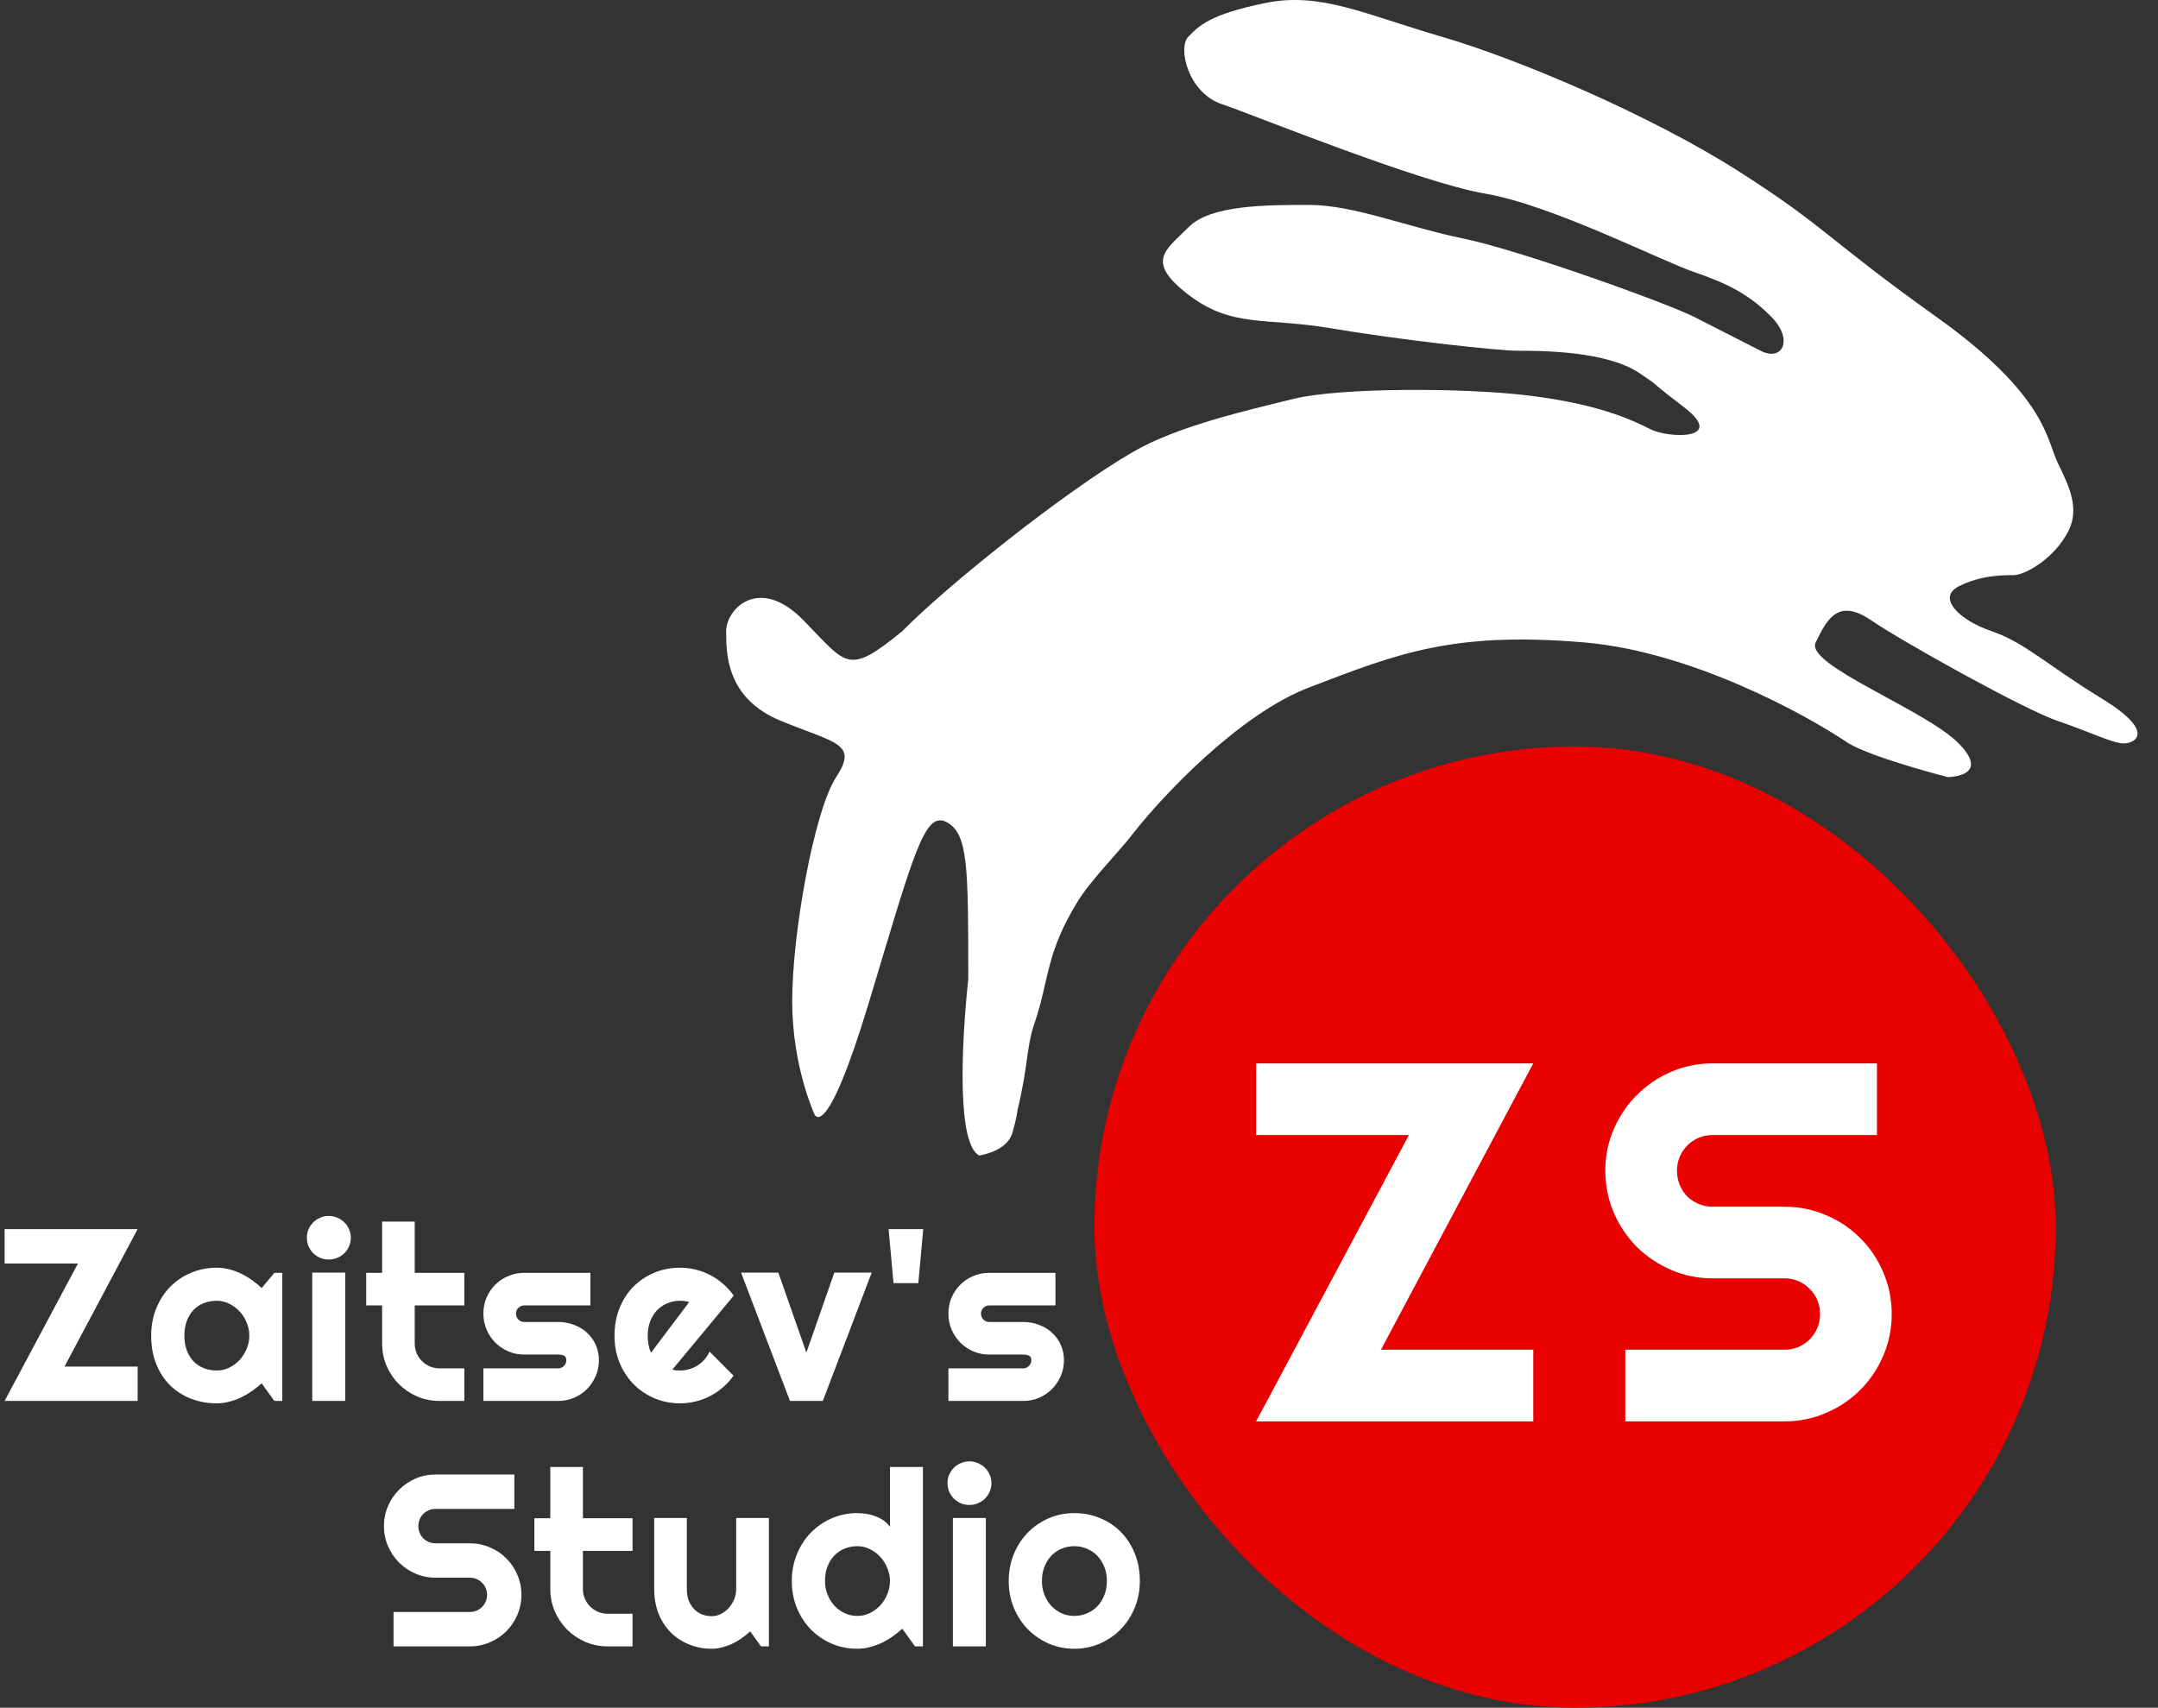 <svg width="211" height="167" viewBox="0 0 211 167" fill="none" xmlns="http://www.w3.org/2000/svg">
<rect x="0" y="0" width="211" height="167" fill="#333333" stroke="none"/>
<path d="M13.457 137H0.45L7.621 123.559H0.45V120.195H13.457L6.309 133.637H13.457V137ZM27.601 137H26.828L25.586 135.277C25.281 135.551 24.957 135.809 24.613 136.051C24.277 136.285 23.922 136.492 23.547 136.672C23.172 136.844 22.785 136.98 22.387 137.082C21.996 137.184 21.598 137.234 21.191 137.234C20.308 137.234 19.476 137.086 18.695 136.789C17.922 136.492 17.242 136.062 16.656 135.5C16.078 134.93 15.621 134.234 15.285 133.414C14.949 132.594 14.781 131.66 14.781 130.613C14.781 129.637 14.949 128.742 15.285 127.93C15.621 127.109 16.078 126.406 16.656 125.82C17.242 125.234 17.922 124.781 18.695 124.461C19.476 124.133 20.308 123.969 21.191 123.969C21.598 123.969 22 124.02 22.398 124.121C22.797 124.223 23.183 124.363 23.558 124.543C23.933 124.723 24.289 124.934 24.625 125.176C24.969 125.418 25.289 125.68 25.586 125.961L26.828 124.473H27.601V137ZM24.379 130.613C24.379 130.176 24.293 129.754 24.121 129.348C23.957 128.934 23.73 128.57 23.441 128.258C23.152 127.938 22.812 127.684 22.422 127.496C22.039 127.301 21.629 127.203 21.191 127.203C20.754 127.203 20.34 127.277 19.949 127.426C19.566 127.574 19.23 127.793 18.941 128.082C18.66 128.371 18.437 128.73 18.273 129.16C18.109 129.582 18.027 130.066 18.027 130.613C18.027 131.16 18.109 131.648 18.273 132.078C18.437 132.5 18.66 132.855 18.941 133.145C19.23 133.434 19.566 133.652 19.949 133.801C20.34 133.949 20.754 134.023 21.191 134.023C21.629 134.023 22.039 133.93 22.422 133.742C22.812 133.547 23.152 133.293 23.441 132.98C23.73 132.66 23.957 132.297 24.121 131.891C24.293 131.477 24.379 131.051 24.379 130.613ZM34.304 121.039C34.304 121.336 34.245 121.613 34.128 121.871C34.019 122.129 33.867 122.355 33.671 122.551C33.476 122.738 33.245 122.891 32.98 123.008C32.722 123.117 32.445 123.172 32.148 123.172C31.851 123.172 31.57 123.117 31.304 123.008C31.046 122.891 30.82 122.738 30.624 122.551C30.437 122.355 30.285 122.129 30.167 121.871C30.058 121.613 30.003 121.336 30.003 121.039C30.003 120.75 30.058 120.477 30.167 120.219C30.285 119.953 30.437 119.727 30.624 119.539C30.82 119.344 31.046 119.191 31.304 119.082C31.57 118.965 31.851 118.906 32.148 118.906C32.445 118.906 32.722 118.965 32.98 119.082C33.245 119.191 33.476 119.344 33.671 119.539C33.867 119.727 34.019 119.953 34.128 120.219C34.245 120.477 34.304 120.75 34.304 121.039ZM33.753 137H30.531V124.449H33.753V137ZM42.975 137C42.202 137 41.475 136.855 40.796 136.566C40.116 136.27 39.518 135.867 39.003 135.359C38.495 134.844 38.093 134.246 37.796 133.566C37.507 132.887 37.362 132.16 37.362 131.387V127.66H35.804V124.473H37.362V119.457H40.55V124.473H45.401V127.66H40.55V131.387C40.55 131.723 40.612 132.039 40.737 132.336C40.862 132.625 41.034 132.879 41.253 133.098C41.472 133.316 41.729 133.492 42.026 133.625C42.323 133.75 42.639 133.812 42.975 133.812H45.401V137H42.975ZM54.577 137H47.264V133.812H54.577C54.795 133.812 54.983 133.734 55.139 133.578C55.295 133.422 55.373 133.234 55.373 133.016C55.373 132.789 55.295 132.641 55.139 132.57C54.983 132.5 54.795 132.465 54.577 132.465H51.248C50.694 132.465 50.174 132.359 49.69 132.148C49.206 131.938 48.784 131.652 48.424 131.293C48.065 130.926 47.78 130.5 47.569 130.016C47.366 129.531 47.264 129.012 47.264 128.457C47.264 127.902 47.366 127.383 47.569 126.898C47.78 126.414 48.065 125.992 48.424 125.633C48.784 125.273 49.206 124.992 49.69 124.789C50.174 124.578 50.694 124.473 51.248 124.473H57.729V127.66H51.248C51.03 127.66 50.842 127.738 50.686 127.895C50.53 128.051 50.452 128.238 50.452 128.457C50.452 128.684 50.53 128.879 50.686 129.043C50.842 129.199 51.03 129.277 51.248 129.277H54.577C55.123 129.277 55.639 129.371 56.123 129.559C56.608 129.738 57.03 129.992 57.389 130.32C57.748 130.648 58.034 131.043 58.245 131.504C58.456 131.965 58.561 132.469 58.561 133.016C58.561 133.57 58.456 134.09 58.245 134.574C58.034 135.051 57.748 135.473 57.389 135.84C57.03 136.199 56.608 136.484 56.123 136.695C55.639 136.898 55.123 137 54.577 137ZM65.744 133.93C65.869 133.969 65.994 133.996 66.119 134.012C66.244 134.02 66.369 134.023 66.494 134.023C66.807 134.023 67.107 133.98 67.396 133.895C67.686 133.809 67.955 133.688 68.205 133.531C68.463 133.367 68.689 133.172 68.885 132.945C69.088 132.711 69.252 132.453 69.377 132.172L71.721 134.527C71.424 134.949 71.08 135.328 70.689 135.664C70.307 136 69.889 136.285 69.436 136.52C68.99 136.754 68.517 136.93 68.017 137.047C67.525 137.172 67.017 137.234 66.494 137.234C65.611 137.234 64.779 137.07 63.998 136.742C63.224 136.414 62.545 135.957 61.959 135.371C61.381 134.785 60.924 134.09 60.588 133.285C60.252 132.473 60.084 131.582 60.084 130.613C60.084 129.621 60.252 128.715 60.588 127.895C60.924 127.074 61.381 126.375 61.959 125.797C62.545 125.219 63.224 124.77 63.998 124.449C64.779 124.129 65.611 123.969 66.494 123.969C67.017 123.969 67.529 124.031 68.029 124.156C68.529 124.281 69.002 124.461 69.447 124.695C69.9 124.93 70.322 125.219 70.713 125.562C71.103 125.898 71.447 126.277 71.744 126.699L65.744 133.93ZM67.385 127.332C67.236 127.277 67.088 127.242 66.939 127.227C66.799 127.211 66.65 127.203 66.494 127.203C66.057 127.203 65.642 127.285 65.252 127.449C64.869 127.605 64.533 127.832 64.244 128.129C63.963 128.426 63.74 128.785 63.576 129.207C63.412 129.621 63.33 130.09 63.33 130.613C63.33 130.73 63.334 130.863 63.342 131.012C63.357 131.16 63.377 131.312 63.4 131.469C63.432 131.617 63.467 131.762 63.506 131.902C63.545 132.043 63.596 132.168 63.658 132.277L67.385 127.332ZM77.24 137L72.458 124.449H76.103L78.845 132.277L81.576 124.449H85.232L80.451 137H77.24ZM89.79 125.48H87.364L86.884 120.195H90.27L89.79 125.48ZM100.043 137H92.731V133.812H100.043C100.262 133.812 100.45 133.734 100.606 133.578C100.762 133.422 100.84 133.234 100.84 133.016C100.84 132.789 100.762 132.641 100.606 132.57C100.45 132.5 100.262 132.465 100.043 132.465H96.715C96.161 132.465 95.641 132.359 95.157 132.148C94.672 131.938 94.251 131.652 93.891 131.293C93.532 130.926 93.247 130.5 93.036 130.016C92.832 129.531 92.731 129.012 92.731 128.457C92.731 127.902 92.832 127.383 93.036 126.898C93.247 126.414 93.532 125.992 93.891 125.633C94.251 125.273 94.672 124.992 95.157 124.789C95.641 124.578 96.161 124.473 96.715 124.473H103.196V127.66H96.715C96.497 127.66 96.309 127.738 96.153 127.895C95.997 128.051 95.918 128.238 95.918 128.457C95.918 128.684 95.997 128.879 96.153 129.043C96.309 129.199 96.497 129.277 96.715 129.277H100.043C100.59 129.277 101.106 129.371 101.59 129.559C102.075 129.738 102.497 129.992 102.856 130.32C103.215 130.648 103.5 131.043 103.711 131.504C103.922 131.965 104.028 132.469 104.028 133.016C104.028 133.57 103.922 134.09 103.711 134.574C103.5 135.051 103.215 135.473 102.856 135.84C102.497 136.199 102.075 136.484 101.59 136.695C101.106 136.898 100.59 137 100.043 137Z" fill="white"/>
<path d="M37.541 149.234C37.541 148.539 37.674 147.887 37.94 147.277C38.206 146.668 38.565 146.137 39.018 145.684C39.479 145.223 40.014 144.859 40.623 144.594C41.233 144.328 41.885 144.195 42.581 144.195H50.291V147.559H42.581C42.346 147.559 42.127 147.602 41.924 147.688C41.721 147.773 41.541 147.895 41.385 148.051C41.237 148.199 41.12 148.375 41.034 148.578C40.948 148.781 40.905 149 40.905 149.234C40.905 149.469 40.948 149.691 41.034 149.902C41.12 150.105 41.237 150.285 41.385 150.441C41.541 150.59 41.721 150.707 41.924 150.793C42.127 150.879 42.346 150.922 42.581 150.922H45.944C46.639 150.922 47.291 151.055 47.901 151.32C48.518 151.578 49.053 151.938 49.506 152.398C49.967 152.852 50.327 153.387 50.584 154.004C50.85 154.613 50.983 155.266 50.983 155.961C50.983 156.656 50.85 157.309 50.584 157.918C50.327 158.527 49.967 159.062 49.506 159.523C49.053 159.977 48.518 160.336 47.901 160.602C47.291 160.867 46.639 161 45.944 161H38.479V157.637H45.944C46.178 157.637 46.397 157.594 46.6 157.508C46.803 157.422 46.979 157.305 47.127 157.156C47.284 157 47.405 156.82 47.491 156.617C47.577 156.414 47.62 156.195 47.62 155.961C47.62 155.727 47.577 155.508 47.491 155.305C47.405 155.102 47.284 154.926 47.127 154.777C46.979 154.621 46.803 154.5 46.6 154.414C46.397 154.328 46.178 154.285 45.944 154.285H42.581C41.885 154.285 41.233 154.152 40.623 153.887C40.014 153.621 39.479 153.262 39.018 152.809C38.565 152.348 38.206 151.812 37.94 151.203C37.674 150.586 37.541 149.93 37.541 149.234ZM59.42 161C58.646 161 57.92 160.855 57.24 160.566C56.56 160.27 55.963 159.867 55.447 159.359C54.939 158.844 54.537 158.246 54.24 157.566C53.951 156.887 53.807 156.16 53.807 155.387V151.66H52.248V148.473H53.807V143.457H56.994V148.473H61.846V151.66H56.994V155.387C56.994 155.723 57.057 156.039 57.182 156.336C57.307 156.625 57.478 156.879 57.697 157.098C57.916 157.316 58.174 157.492 58.471 157.625C58.767 157.75 59.084 157.812 59.42 157.812H61.846V161H59.42ZM73.353 159.535C73.095 159.77 72.818 159.992 72.521 160.203C72.232 160.406 71.927 160.586 71.607 160.742C71.287 160.891 70.954 161.008 70.611 161.094C70.275 161.188 69.931 161.234 69.579 161.234C68.806 161.234 68.079 161.098 67.4 160.824C66.72 160.551 66.123 160.164 65.607 159.664C65.099 159.156 64.697 158.543 64.4 157.824C64.111 157.098 63.966 156.285 63.966 155.387V148.449H67.154V155.387C67.154 155.809 67.216 156.188 67.341 156.523C67.474 156.852 67.65 157.129 67.869 157.355C68.087 157.582 68.341 157.754 68.63 157.871C68.927 157.988 69.244 158.047 69.579 158.047C69.908 158.047 70.216 157.973 70.505 157.824C70.802 157.668 71.06 157.465 71.279 157.215C71.498 156.965 71.669 156.684 71.794 156.371C71.919 156.051 71.982 155.723 71.982 155.387V148.449H75.181V161H74.408L73.353 159.535ZM90.239 161H89.466L88.224 159.277C87.919 159.551 87.595 159.809 87.251 160.051C86.915 160.285 86.559 160.492 86.184 160.672C85.809 160.844 85.423 160.98 85.024 161.082C84.634 161.184 84.235 161.234 83.829 161.234C82.946 161.234 82.114 161.07 81.333 160.742C80.559 160.406 79.88 159.945 79.294 159.359C78.716 158.766 78.259 158.066 77.923 157.262C77.587 156.449 77.419 155.566 77.419 154.613C77.419 153.668 77.587 152.789 77.923 151.977C78.259 151.164 78.716 150.461 79.294 149.867C79.88 149.273 80.559 148.809 81.333 148.473C82.114 148.137 82.946 147.969 83.829 147.969C84.11 147.969 84.399 147.992 84.696 148.039C85.001 148.086 85.294 148.164 85.575 148.273C85.864 148.375 86.134 148.512 86.384 148.684C86.634 148.855 86.845 149.066 87.017 149.316V143.457H90.239V161ZM87.017 154.613C87.017 154.176 86.931 153.754 86.759 153.348C86.595 152.934 86.368 152.57 86.079 152.258C85.79 151.938 85.45 151.684 85.059 151.496C84.677 151.301 84.267 151.203 83.829 151.203C83.392 151.203 82.978 151.281 82.587 151.438C82.204 151.594 81.868 151.82 81.579 152.117C81.298 152.406 81.075 152.762 80.911 153.184C80.747 153.605 80.665 154.082 80.665 154.613C80.665 155.074 80.747 155.512 80.911 155.926C81.075 156.34 81.298 156.703 81.579 157.016C81.868 157.328 82.204 157.574 82.587 157.754C82.978 157.934 83.392 158.023 83.829 158.023C84.267 158.023 84.677 157.93 85.059 157.742C85.45 157.547 85.79 157.293 86.079 156.98C86.368 156.66 86.595 156.297 86.759 155.891C86.931 155.477 87.017 155.051 87.017 154.613ZM96.942 145.039C96.942 145.336 96.883 145.613 96.766 145.871C96.657 146.129 96.504 146.355 96.309 146.551C96.114 146.738 95.883 146.891 95.618 147.008C95.36 147.117 95.082 147.172 94.786 147.172C94.489 147.172 94.207 147.117 93.942 147.008C93.684 146.891 93.457 146.738 93.262 146.551C93.075 146.355 92.922 146.129 92.805 145.871C92.696 145.613 92.641 145.336 92.641 145.039C92.641 144.75 92.696 144.477 92.805 144.219C92.922 143.953 93.075 143.727 93.262 143.539C93.457 143.344 93.684 143.191 93.942 143.082C94.207 142.965 94.489 142.906 94.786 142.906C95.082 142.906 95.36 142.965 95.618 143.082C95.883 143.191 96.114 143.344 96.309 143.539C96.504 143.727 96.657 143.953 96.766 144.219C96.883 144.477 96.942 144.75 96.942 145.039ZM96.391 161H93.168V148.449H96.391V161ZM111.449 154.613C111.449 155.551 111.281 156.426 110.945 157.238C110.609 158.043 110.152 158.742 109.574 159.336C108.996 159.922 108.316 160.387 107.535 160.73C106.762 161.066 105.93 161.234 105.039 161.234C104.156 161.234 103.324 161.066 102.543 160.73C101.77 160.387 101.09 159.922 100.504 159.336C99.926 158.742 99.469 158.043 99.133 157.238C98.797 156.426 98.629 155.551 98.629 154.613C98.629 153.66 98.797 152.777 99.133 151.965C99.469 151.152 99.926 150.453 100.504 149.867C101.09 149.273 101.77 148.809 102.543 148.473C103.324 148.137 104.156 147.969 105.039 147.969C105.93 147.969 106.762 148.129 107.535 148.449C108.316 148.762 108.996 149.211 109.574 149.797C110.152 150.375 110.609 151.074 110.945 151.895C111.281 152.707 111.449 153.613 111.449 154.613ZM108.227 154.613C108.227 154.098 108.141 153.633 107.969 153.219C107.805 152.797 107.578 152.438 107.289 152.141C107 151.836 106.66 151.605 106.27 151.449C105.887 151.285 105.477 151.203 105.039 151.203C104.602 151.203 104.188 151.285 103.797 151.449C103.414 151.605 103.078 151.836 102.789 152.141C102.508 152.438 102.285 152.797 102.121 153.219C101.957 153.633 101.875 154.098 101.875 154.613C101.875 155.098 101.957 155.547 102.121 155.961C102.285 156.375 102.508 156.734 102.789 157.039C103.078 157.344 103.414 157.586 103.797 157.766C104.188 157.938 104.602 158.023 105.039 158.023C105.477 158.023 105.887 157.941 106.27 157.777C106.66 157.613 107 157.383 107.289 157.086C107.578 156.789 107.805 156.43 107.969 156.008C108.141 155.586 108.227 155.121 108.227 154.613Z" fill="white"/>
<rect x="107" y="73" width="94" height="94" rx="47" fill="#E90000"/>
<path d="M149.916 139H122.816L137.758 110.997H122.816V103.99H149.916L135.023 131.993H149.916V139ZM156.961 114.488C156.961 113.04 157.238 111.681 157.791 110.411C158.344 109.142 159.093 108.035 160.037 107.091C160.997 106.131 162.112 105.374 163.382 104.82C164.651 104.267 166.01 103.99 167.459 103.99H183.523V110.997H167.459C166.971 110.997 166.515 111.087 166.092 111.266C165.669 111.445 165.294 111.697 164.969 112.022C164.66 112.332 164.415 112.698 164.236 113.121C164.057 113.544 163.968 114 163.968 114.488C163.968 114.977 164.057 115.44 164.236 115.88C164.415 116.303 164.66 116.677 164.969 117.003C165.294 117.312 165.669 117.556 166.092 117.735C166.515 117.914 166.971 118.004 167.459 118.004H174.466C175.914 118.004 177.273 118.281 178.543 118.834C179.829 119.371 180.944 120.12 181.888 121.08C182.848 122.024 183.597 123.139 184.134 124.425C184.687 125.694 184.964 127.053 184.964 128.502C184.964 129.951 184.687 131.31 184.134 132.579C183.597 133.849 182.848 134.964 181.888 135.924C180.944 136.868 179.829 137.617 178.543 138.17C177.273 138.723 175.914 139 174.466 139H158.914V131.993H174.466C174.954 131.993 175.41 131.904 175.833 131.725C176.256 131.546 176.622 131.301 176.932 130.992C177.257 130.667 177.509 130.292 177.688 129.869C177.868 129.446 177.957 128.99 177.957 128.502C177.957 128.014 177.868 127.558 177.688 127.135C177.509 126.712 177.257 126.345 176.932 126.036C176.622 125.711 176.256 125.458 175.833 125.279C175.41 125.1 174.954 125.011 174.466 125.011H167.459C166.01 125.011 164.651 124.734 163.382 124.181C162.112 123.627 160.997 122.879 160.037 121.935C159.093 120.974 158.344 119.859 157.791 118.59C157.238 117.304 156.961 115.937 156.961 114.488Z" fill="white"/>
<path d="M128.029 67.214C121.143 69.847 113.682 77.82 110.813 81.476C109.737 82.939 106.736 85.962 105.433 88.059C102.205 93.252 102.63 95.739 101.129 100.127C100.35 102.403 100.531 104.276 99.5 108.5C99.445 108.726 99.5 109 98.977 110.806C98.453 112.612 95.749 113 95.749 113C93.597 111.903 93.955 102.589 94.672 95.739C94.672 84.768 94.672 81.476 92.52 80.379C90.368 79.282 89.292 83.671 84.988 97.933C80.684 112.195 79.608 108.904 79.608 108.904C79.608 108.904 77.456 104.223 77.456 97.933C77.456 91.259 79.608 79.282 81.76 75.991C83.912 72.7 81.76 72.7 76.38 70.505C71 68.311 71 63.923 71 61.729C71 59.534 74.228 56.243 78.532 60.632C82.836 65.02 82.836 66.117 88.216 61.729C92.52 57.34 104.062 48.075 110.813 44.175C115.117 41.689 121.606 40.207 126.5 39C130.949 37.903 143.141 37.891 149.55 38.69C156.006 39.495 159.234 40.884 161.386 41.981C163.108 42.859 168.918 43.078 164.614 39.787C160.31 36.496 162.892 38.251 160.31 36.496C157.082 34.302 150.626 34.302 148.474 34.302C146.322 34.302 136.637 33.205 130.181 32.108C123.725 31.01 120.497 32.108 116.193 28.816C111.889 25.525 114.041 24.428 116.193 22.234C118.345 20.04 123.725 20.04 128.029 20.04C132.333 20.04 137.713 22.234 143.094 23.331C148.474 24.428 162.981 29.629 165.69 31.01L172.146 34.302C174.298 35.399 175.374 33.205 173.222 31.01C171.07 28.816 168.918 27.719 165.69 26.622C162.462 25.525 151.702 20.04 145.246 18.942C138.789 17.845 122.649 11.263 119.421 10.166C116.193 9.069 115.117 4.68 116.193 3.583C117.269 2.486 118.345 1.389 123.725 0.292C129.105 -0.805 133.409 1.389 140.942 3.583C148.474 5.777 161.386 11.262 169.994 16.748C178.602 22.234 178.602 23.331 189.363 31.01C200.123 38.69 200.123 43.078 201.199 45.272C202.275 47.467 203.351 49.661 202.275 51.855C200.912 54.633 197.971 56.243 196.895 56.243C195.819 56.243 193.667 56.243 191.515 57.34C189.363 58.437 191.515 60.632 194.743 61.729C197.971 62.825 200.123 65.02 205.503 68.311C210.883 71.603 208.731 72.7 207.655 72.7C206.579 72.7 204.427 71.603 201.199 70.505C197.971 69.408 186.134 62.826 182.906 60.632C179.678 58.438 178.602 60.632 177.526 62.826C176.45 65.02 188.287 69.409 191.515 72.7C194.743 75.991 190.439 75.991 190.439 75.991C190.439 75.991 183.265 74.163 180.754 72.7C176.45 69.774 165.26 63.704 154.93 62.826C142.018 61.729 136.637 63.923 128.029 67.214Z" fill="white"/>
</svg>
